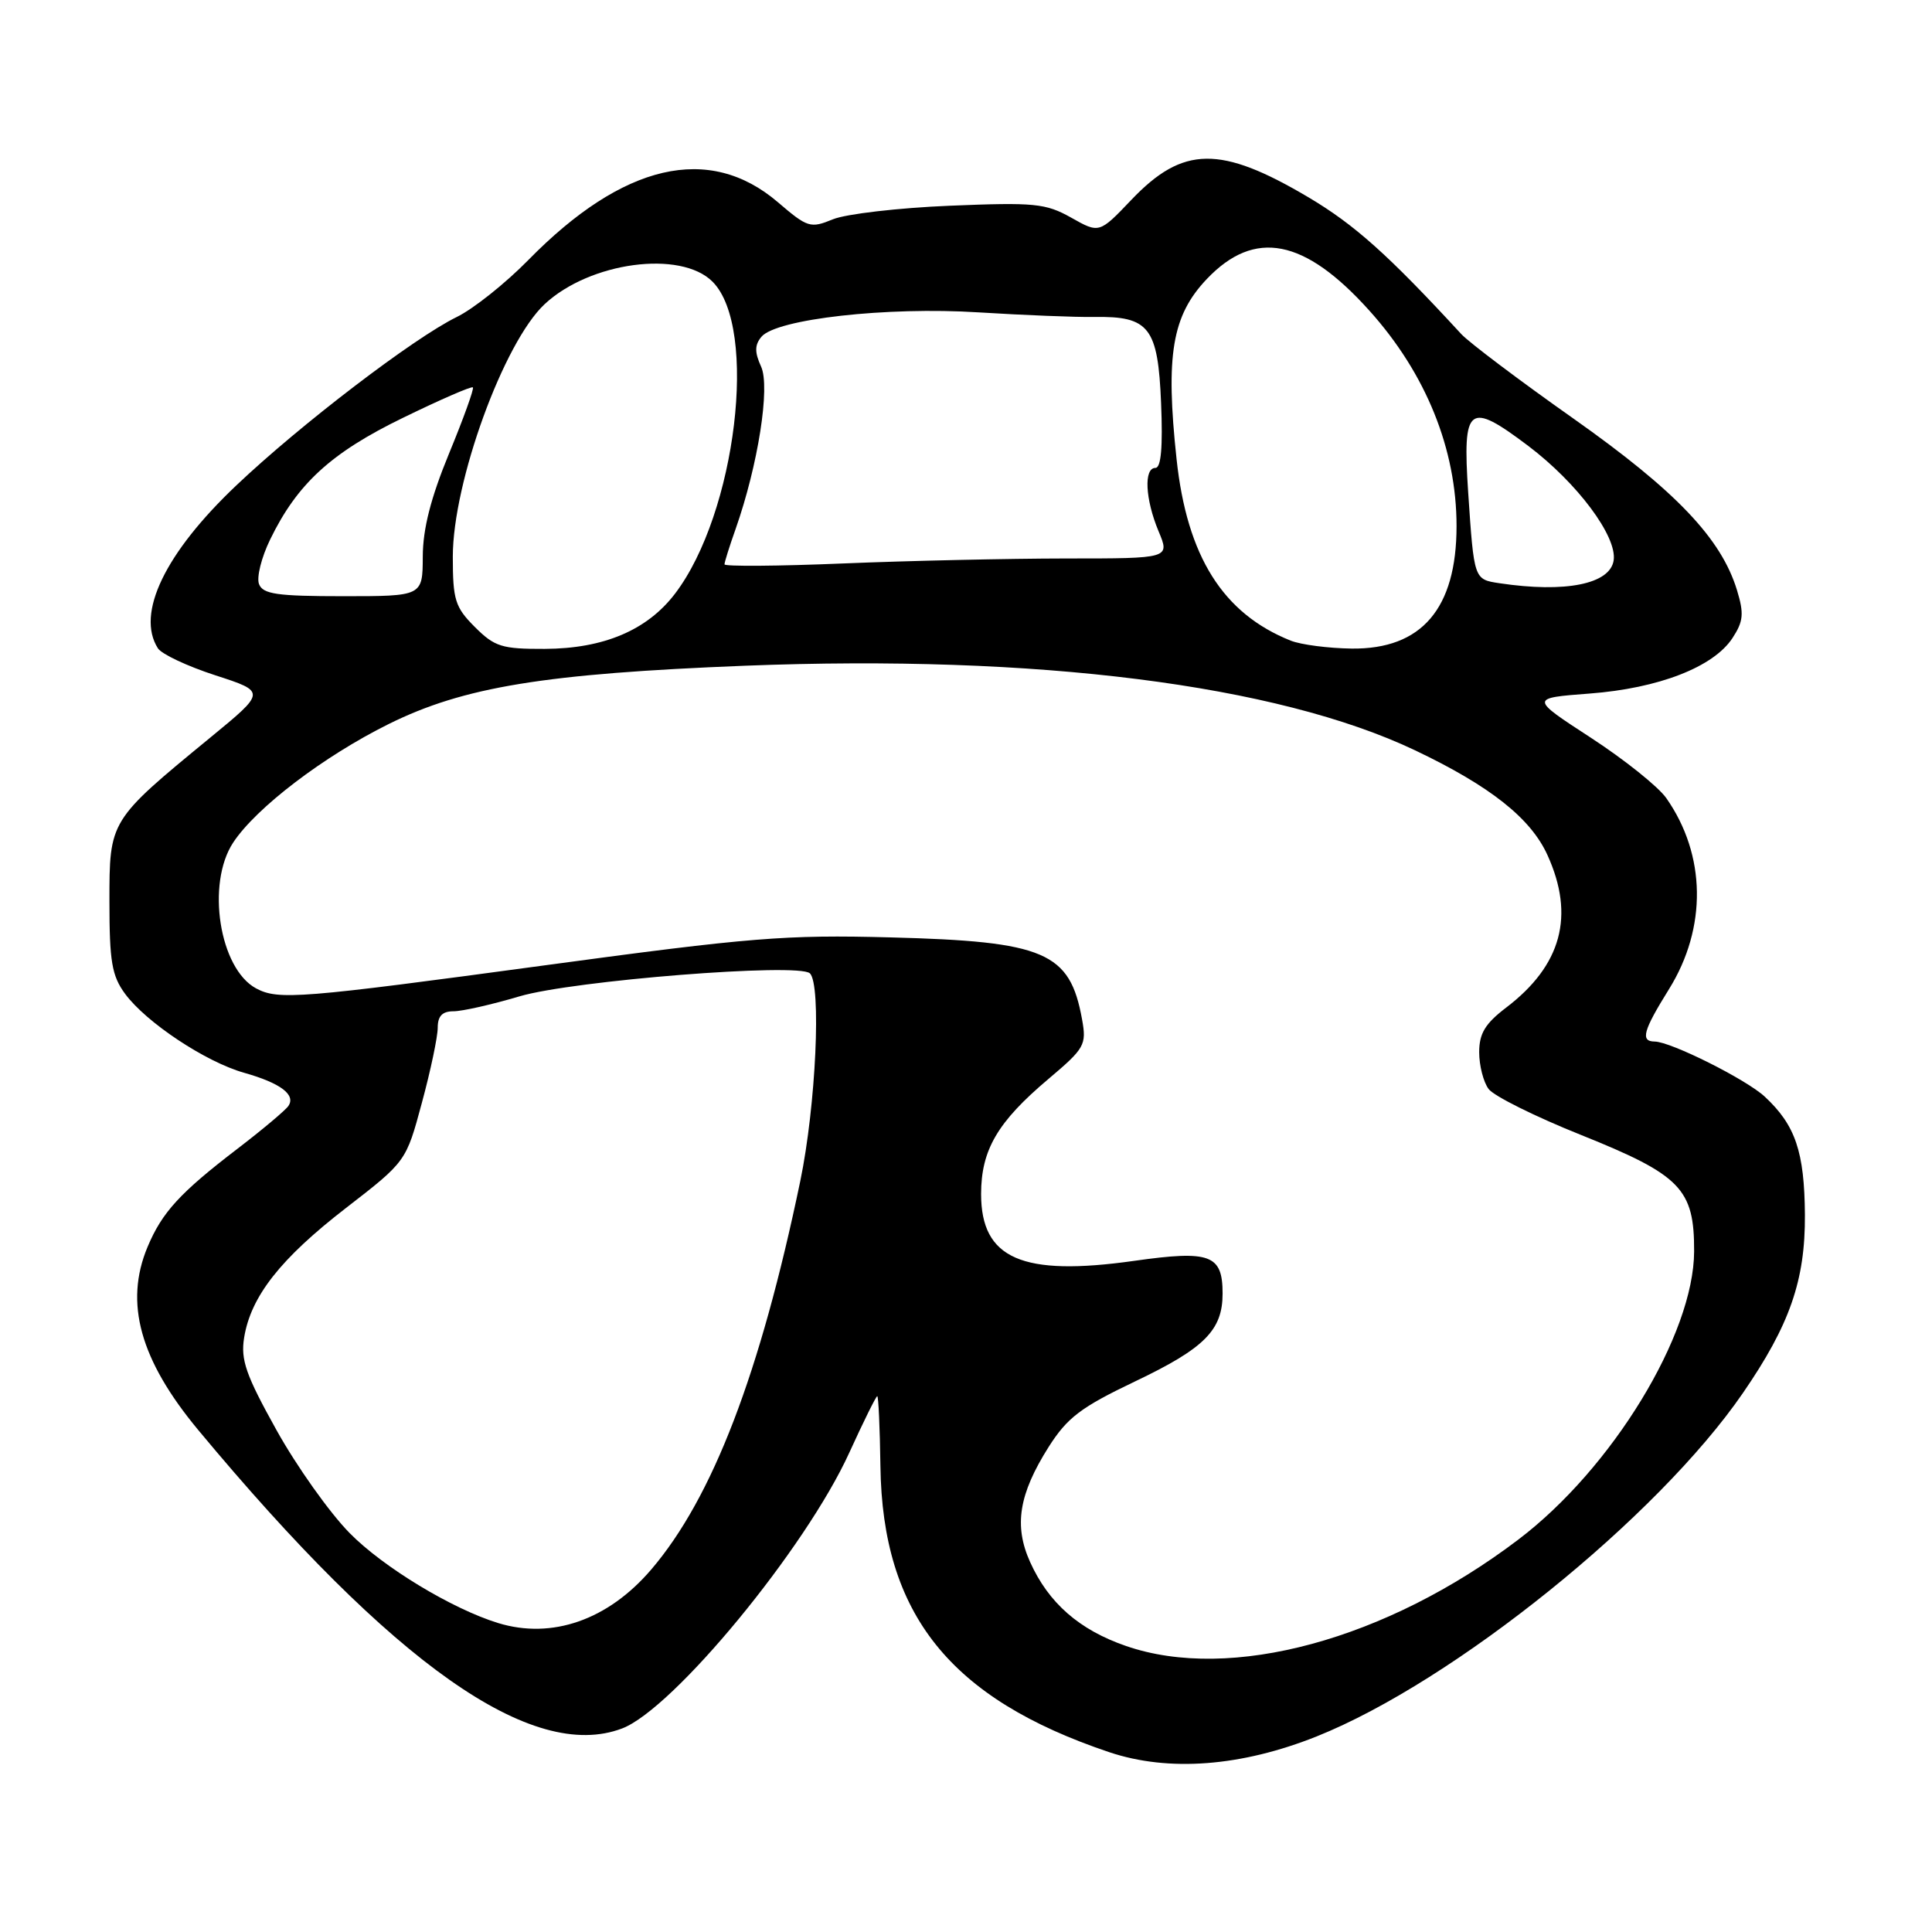 <?xml version="1.0" encoding="UTF-8" standalone="no"?>
<!DOCTYPE svg PUBLIC "-//W3C//DTD SVG 1.1//EN" "http://www.w3.org/Graphics/SVG/1.1/DTD/svg11.dtd" >
<svg xmlns="http://www.w3.org/2000/svg" xmlns:xlink="http://www.w3.org/1999/xlink" version="1.1" viewBox="0 0 256 256">
 <g >
 <path fill="currentColor"
d=" M 174.50 230.07 C 192.63 222.81 219.60 201.08 230.94 184.59 C 237.16 175.55 239.21 169.65 239.16 160.98 C 239.10 152.63 237.91 149.10 233.85 145.32 C 231.39 143.03 221.40 138.03 219.25 138.01 C 217.33 137.99 217.72 136.58 221.15 131.07 C 226.21 122.93 226.07 113.28 220.79 105.75 C 219.73 104.24 215.23 100.64 210.79 97.75 C 202.72 92.50 202.72 92.50 210.62 91.90 C 219.77 91.21 227.04 88.39 229.56 84.55 C 231.01 82.33 231.11 81.32 230.16 78.20 C 228.07 71.35 222.08 65.06 208.50 55.47 C 201.35 50.43 194.66 45.38 193.63 44.27 C 183.95 33.76 179.49 29.77 173.37 26.14 C 161.72 19.24 156.75 19.31 149.93 26.46 C 145.66 30.94 145.66 30.94 141.94 28.84 C 138.55 26.94 137.09 26.80 125.86 27.26 C 119.06 27.54 112.09 28.35 110.36 29.06 C 107.39 30.28 107.01 30.17 103.08 26.80 C 93.97 19.00 82.56 21.65 70.01 34.45 C 66.98 37.54 62.71 40.94 60.51 42.01 C 54.84 44.78 39.79 56.27 31.30 64.33 C 21.86 73.28 18.00 81.30 20.92 85.90 C 21.40 86.67 24.83 88.28 28.53 89.48 C 35.26 91.66 35.26 91.66 27.88 97.72 C 14.46 108.75 14.50 108.68 14.50 119.49 C 14.50 127.39 14.82 129.30 16.57 131.68 C 19.36 135.47 27.24 140.71 32.35 142.15 C 37.16 143.51 39.23 145.06 38.21 146.55 C 37.82 147.12 34.80 149.66 31.50 152.19 C 23.84 158.05 21.47 160.64 19.55 165.23 C 16.45 172.64 18.55 180.20 26.28 189.50 C 52.12 220.57 70.55 233.54 82.43 229.03 C 89.22 226.45 106.76 205.16 112.53 192.50 C 114.41 188.38 116.08 185.00 116.24 185.00 C 116.40 185.00 116.59 189.16 116.66 194.25 C 116.92 213.89 125.88 225.09 147.00 232.18 C 154.86 234.81 164.48 234.08 174.50 230.07 Z  M 149.20 218.10 C 143.01 215.97 138.94 212.40 136.50 206.99 C 134.32 202.17 135.00 197.98 138.95 191.73 C 141.43 187.83 143.21 186.48 150.39 183.05 C 159.62 178.65 162.00 176.26 162.00 171.40 C 162.00 166.25 160.37 165.64 150.28 167.07 C 135.43 169.17 130.00 166.80 130.00 158.21 C 130.01 152.36 132.18 148.66 138.91 142.98 C 143.73 138.91 143.99 138.46 143.38 135.08 C 141.77 126.16 138.47 124.74 118.00 124.21 C 104.07 123.84 99.43 124.22 72.27 127.90 C 39.73 132.31 36.88 132.54 33.94 130.97 C 29.07 128.36 27.30 117.10 30.90 111.64 C 33.94 107.03 42.89 100.21 51.50 95.94 C 61.44 91.01 72.15 89.26 98.77 88.21 C 137.35 86.70 169.20 90.72 187.50 99.42 C 197.44 104.15 202.83 108.41 205.05 113.31 C 208.70 121.34 206.92 127.91 199.59 133.50 C 196.79 135.63 196.00 136.94 196.00 139.43 C 196.00 141.18 196.56 143.38 197.25 144.30 C 197.94 145.23 203.45 147.97 209.50 150.39 C 222.73 155.70 224.51 157.53 224.48 165.82 C 224.44 176.83 213.62 194.58 201.19 204.00 C 183.68 217.29 163.04 222.89 149.20 218.10 Z  M 66.00 215.06 C 59.91 213.19 50.77 207.66 46.33 203.14 C 43.67 200.44 39.31 194.30 36.64 189.50 C 32.58 182.21 31.87 180.18 32.35 177.24 C 33.23 171.78 37.17 166.77 45.85 160.06 C 53.81 153.90 53.81 153.90 55.90 146.13 C 57.06 141.86 58.00 137.38 58.00 136.18 C 58.00 134.63 58.61 134.00 60.09 134.00 C 61.25 134.00 65.18 133.11 68.84 132.02 C 75.90 129.93 105.80 127.55 107.31 128.97 C 108.86 130.41 108.11 146.53 106.04 156.50 C 100.73 182.02 94.41 198.48 86.29 207.97 C 80.57 214.66 73.14 217.25 66.00 215.06 Z  M 62.92 83.08 C 60.30 80.46 60.00 79.49 60.00 73.76 C 60.00 63.90 66.74 45.36 72.17 40.30 C 78.16 34.71 90.19 33.10 94.41 37.32 C 100.51 43.42 97.55 68.03 89.44 78.67 C 85.75 83.51 79.98 85.95 72.17 85.98 C 66.50 86.00 65.54 85.70 62.92 83.08 Z  M 171.03 84.89 C 162.04 81.30 157.28 73.73 155.90 60.82 C 154.42 47.05 155.30 41.81 159.92 36.96 C 166.25 30.31 172.86 31.60 181.45 41.16 C 188.95 49.50 193.00 59.51 193.00 69.71 C 193.00 80.64 188.38 86.04 179.12 85.94 C 176.03 85.90 172.39 85.43 171.03 84.89 Z  M 34.32 77.39 C 33.98 76.51 34.64 73.86 35.79 71.50 C 39.38 64.11 43.85 60.00 53.40 55.36 C 58.32 52.96 62.48 51.15 62.66 51.33 C 62.84 51.50 61.42 55.44 59.51 60.07 C 57.08 65.97 56.03 70.08 56.02 73.75 C 56.00 79.00 56.00 79.00 45.47 79.00 C 36.72 79.00 34.83 78.73 34.32 77.39 Z  M 198.69 77.28 C 195.30 76.77 195.32 76.82 194.54 65.23 C 193.78 53.73 194.58 53.11 202.51 59.09 C 209.00 64.00 214.28 71.06 213.82 74.24 C 213.36 77.40 207.42 78.59 198.69 77.28 Z  M 96.00 74.78 C 96.00 74.49 96.66 72.38 97.47 70.10 C 100.45 61.63 102.08 51.27 100.85 48.58 C 99.98 46.67 99.99 45.71 100.89 44.63 C 102.85 42.27 117.52 40.62 129.66 41.39 C 135.62 41.76 142.53 42.04 145.01 42.00 C 152.28 41.88 153.44 43.38 153.85 53.42 C 154.09 59.22 153.85 62.00 153.10 62.00 C 151.54 62.00 151.74 66.13 153.51 70.38 C 155.03 74.00 155.03 74.00 141.26 74.00 C 133.69 74.01 120.41 74.30 111.75 74.66 C 103.09 75.02 96.00 75.07 96.00 74.78 Z "/>
</g>
</svg>
